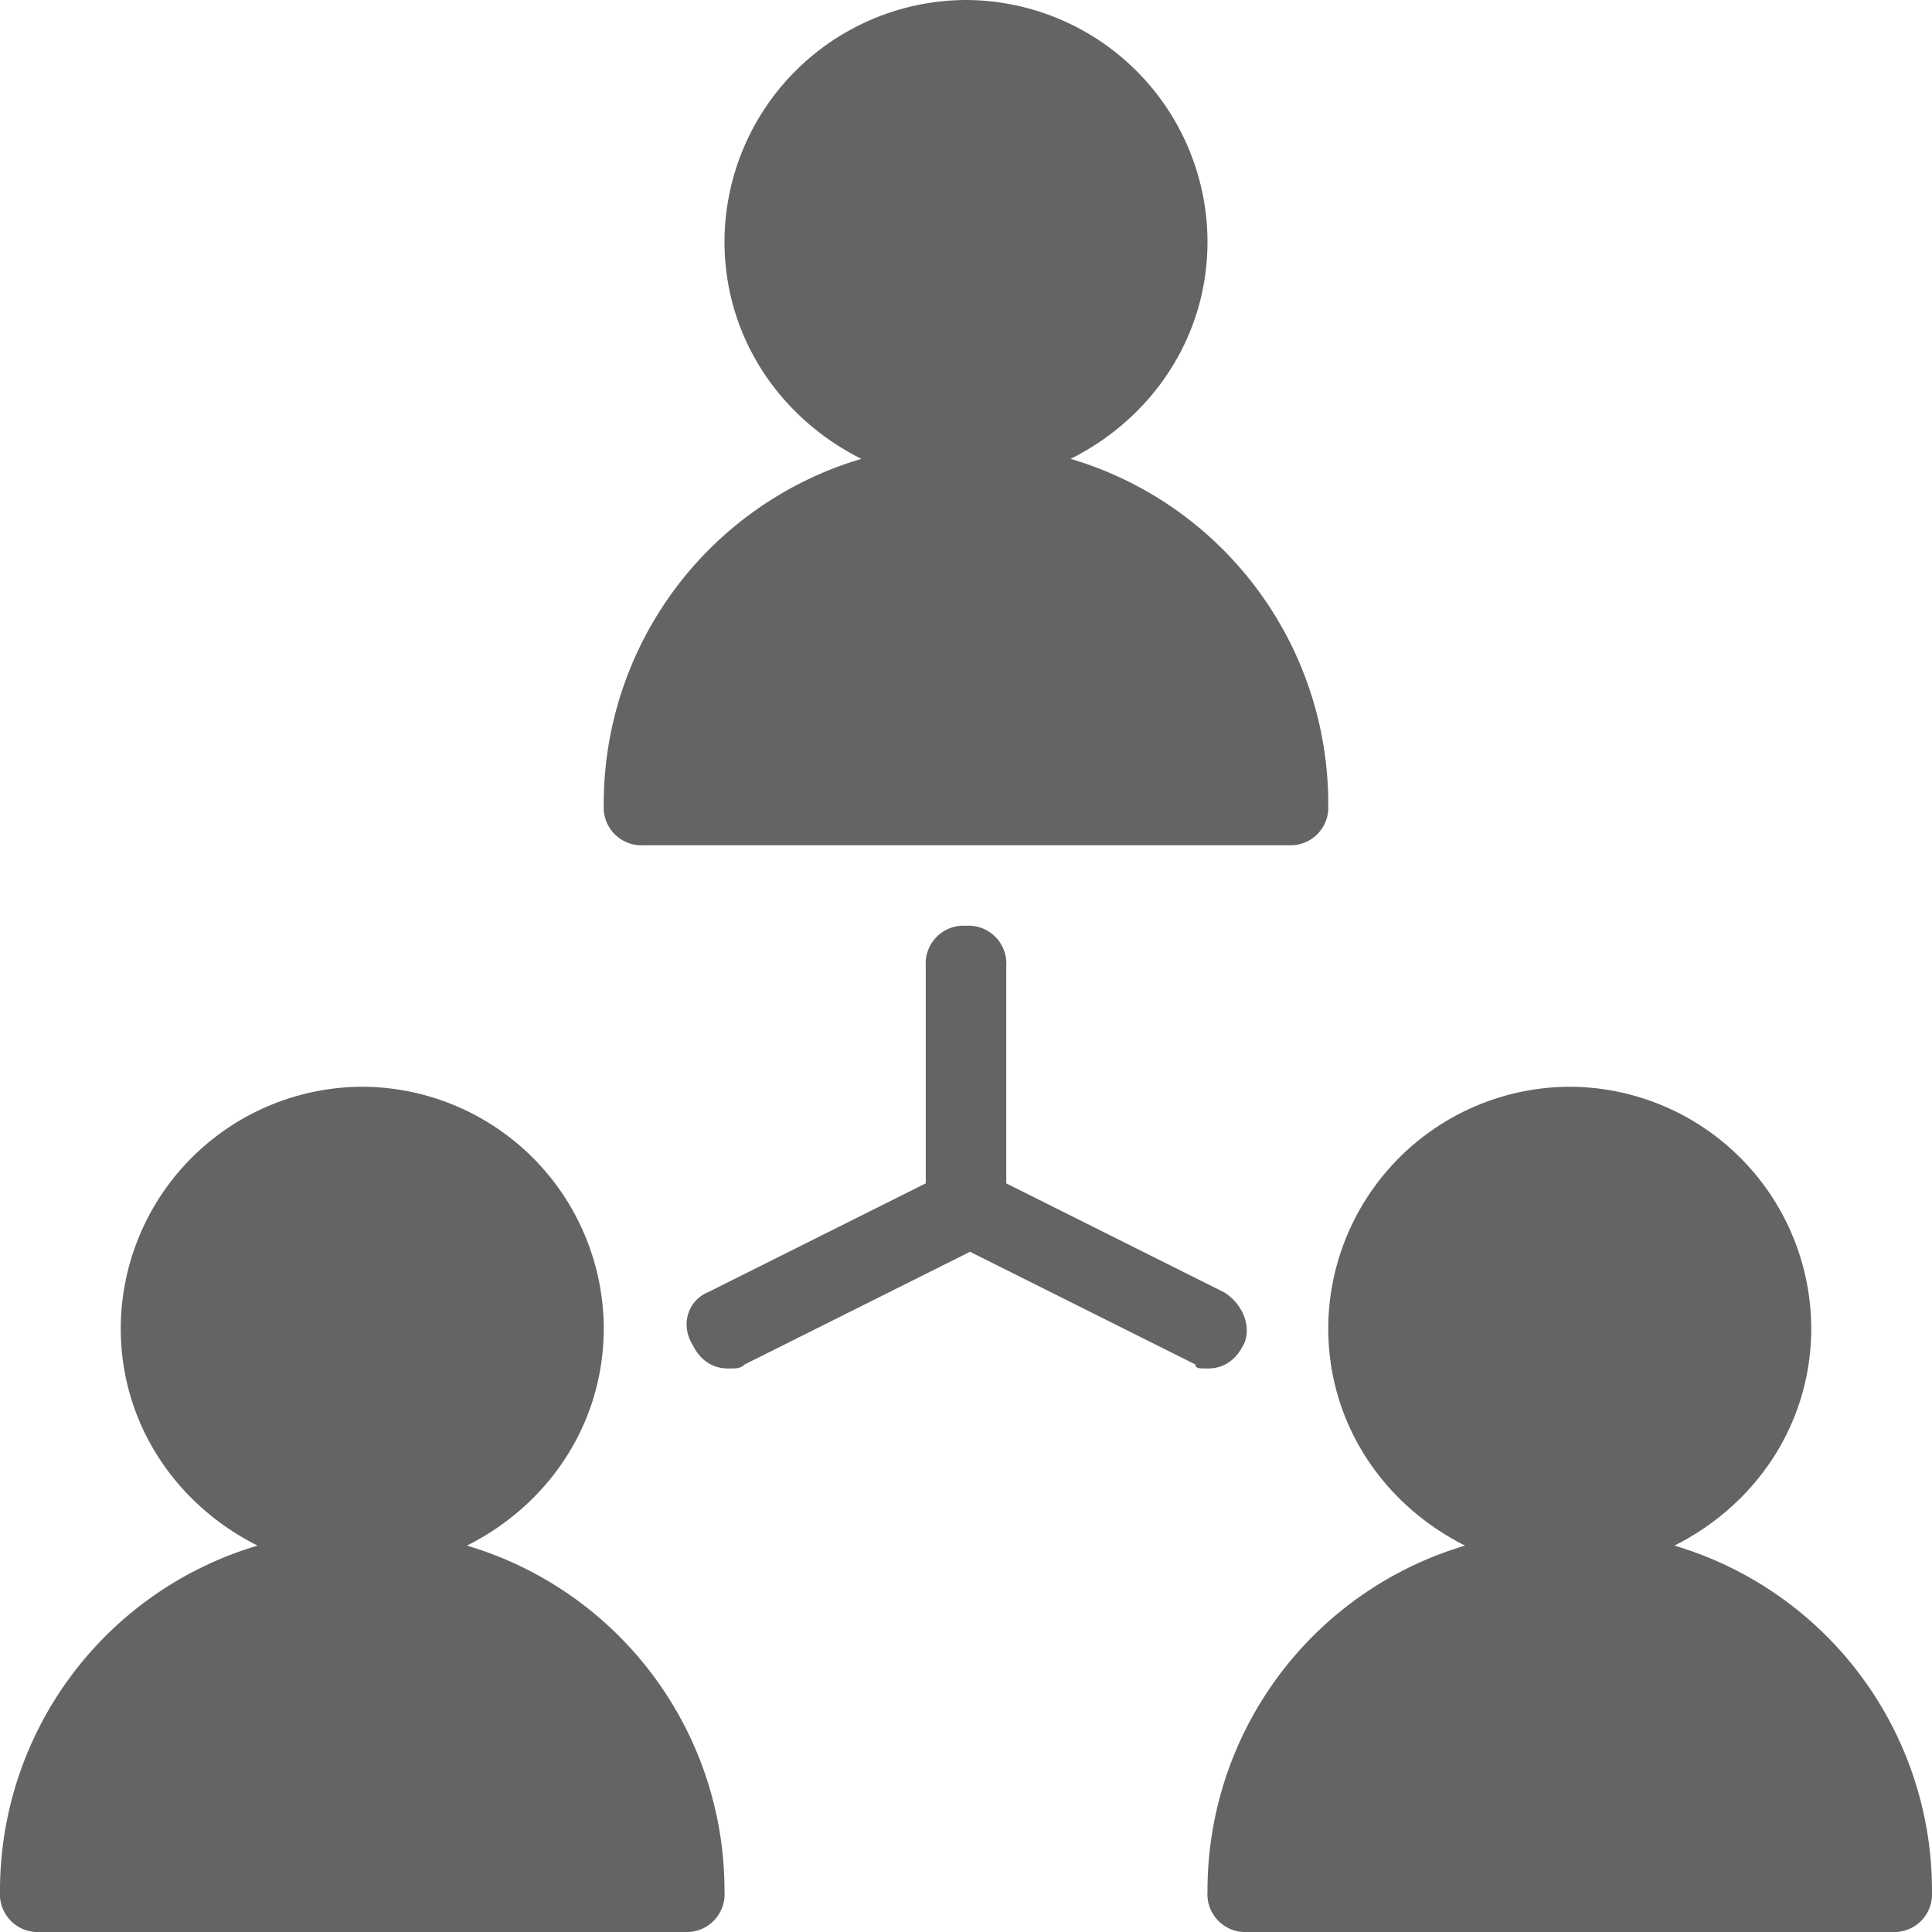 <svg xmlns="http://www.w3.org/2000/svg" viewBox="0 0 48 48" fill="#636466"><path d="M26.6 11.4c2-1 3.4-3 3.4-5.4a6.02 6.02 0 0 0-6-6 6.02 6.02 0 0 0-6 6c0 2.4 1.4 4.4 3.4 5.4A8.94 8.94 0 0 0 15 20a.94.94 0 0 0 1 1h16a.94.94 0 0 0 1-1 8.94 8.94 0 0 0-6.4-8.6zm-15 27c2-1 3.4-3 3.4-5.4a6.02 6.02 0 0 0-6-6 6.02 6.02 0 0 0-6 6c0 2.4 1.4 4.4 3.4 5.4A8.94 8.94 0 0 0 0 47a.94.94 0 0 0 1 1h16a.94.94 0 0 0 1-1 8.94 8.94 0 0 0-6.4-8.6zm30 0c2-1 3.4-3 3.4-5.4a6.02 6.02 0 0 0-6-6 6.02 6.02 0 0 0-6 6c0 2.4 1.4 4.4 3.4 5.4A8.94 8.94 0 0 0 30 47a.94.94 0 0 0 1 1h16a.94.94 0 0 0 1-1 8.94 8.94 0 0 0-6.4-8.6zm-11.2-6.3L25 29.4V24a.94.94 0 0 0-1-1 .94.94 0 0 0-1 1v5.4l-5.4 2.7c-.5.2-.7.8-.4 1.3.2.4.5.6.9.6.2 0 .3 0 .4-.1l5.6-2.8 5.6 2.8c0 .1.1.1.3.1.4 0 .7-.2.9-.6s0-1-.5-1.3z"/></svg>